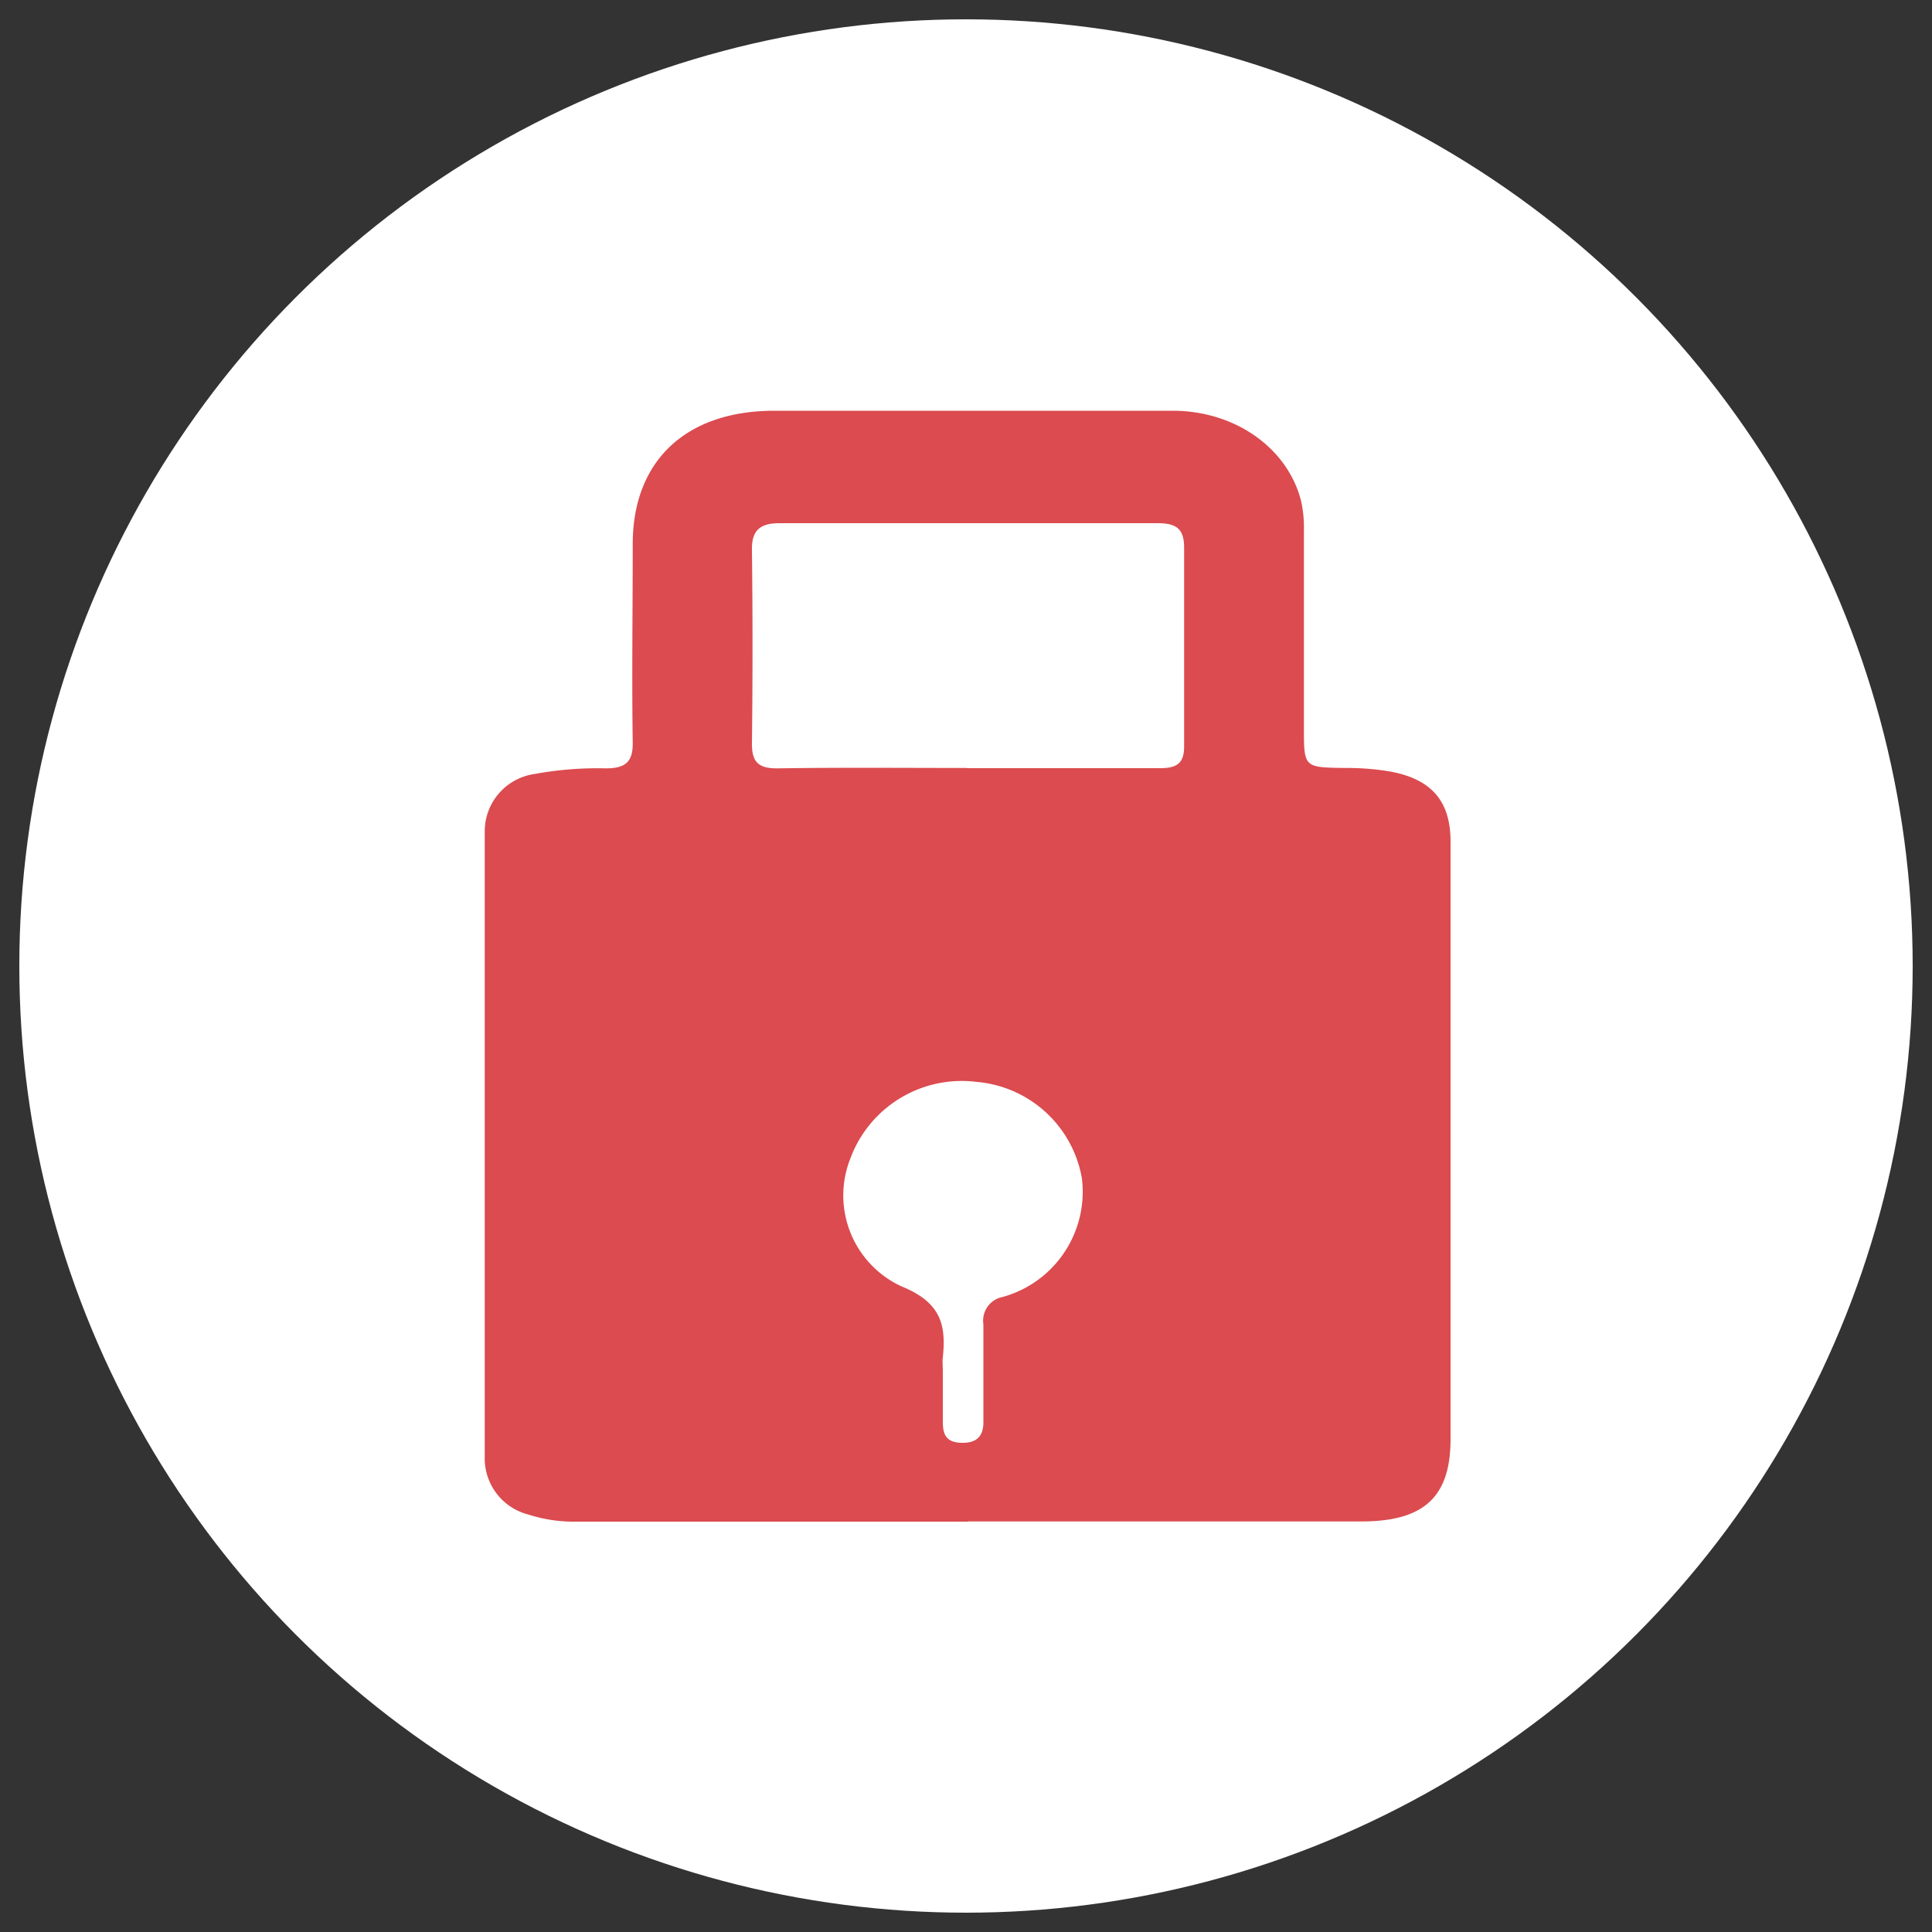<svg xmlns="http://www.w3.org/2000/svg" viewBox="0 0 100 100"><rect x="0" y="0" width="100" height="100" fill="#333333" stroke="none"/><defs><style>.cls-1{fill:#fff;}.cls-2{fill:#db4b4f;}</style></defs><title>info_intelligence_inverted</title><g id="circle1"><circle class="cls-1" cx="50" cy="50" r="49"/></g><g id="lock"><path class="cls-2" d="M50.11,78.76c-6.76,0-13.53,0-20.29,0a7.69,7.69,0,0,1-2.48-.37,3,3,0,0,1-2.25-3q0-16.17,0-32.33a3,3,0,0,1,2.59-3,17.91,17.91,0,0,1,3.66-.29c1,0,1.42-.3,1.41-1.31-.05-3.43,0-6.87,0-10.3,0-4.29,2.73-6.89,7.31-6.9q10.32,0,20.63,0c3.31,0,6,2,6.66,4.7a6.26,6.26,0,0,1,.14,1.5q0,5.1,0,10.2c0,2.08,0,2.06,2.15,2.09a13.35,13.35,0,0,1,2.29.18c2.17.39,3.15,1.54,3.15,3.63q0,15.47,0,30.92c0,3-1.37,4.26-4.58,4.27H50.11Zm-.06-39c3.34,0,6.68,0,10,0,.87,0,1.24-.26,1.24-1.12,0-3.43,0-6.86,0-10.29,0-1-.42-1.27-1.38-1.27q-9.78,0-19.57,0c-1,0-1.43.38-1.42,1.35q.06,5,0,10.07c0,.93.32,1.28,1.33,1.27C43.53,39.72,46.79,39.75,50.05,39.75ZM48.8,71c0,.87,0,1.73,0,2.6,0,.71.22,1.07,1,1.08s1.12-.37,1.1-1.13c0-1.66,0-3.32,0-5a1.25,1.25,0,0,1,1-1.42A5.65,5.65,0,0,0,56,61a6.05,6.05,0,0,0-5.44-5A6.15,6.15,0,0,0,44,60a5.18,5.18,0,0,0,2.68,6.59c2.09.85,2.3,2.07,2.11,3.76C48.78,70.53,48.8,70.74,48.8,71Z"/></g></svg>